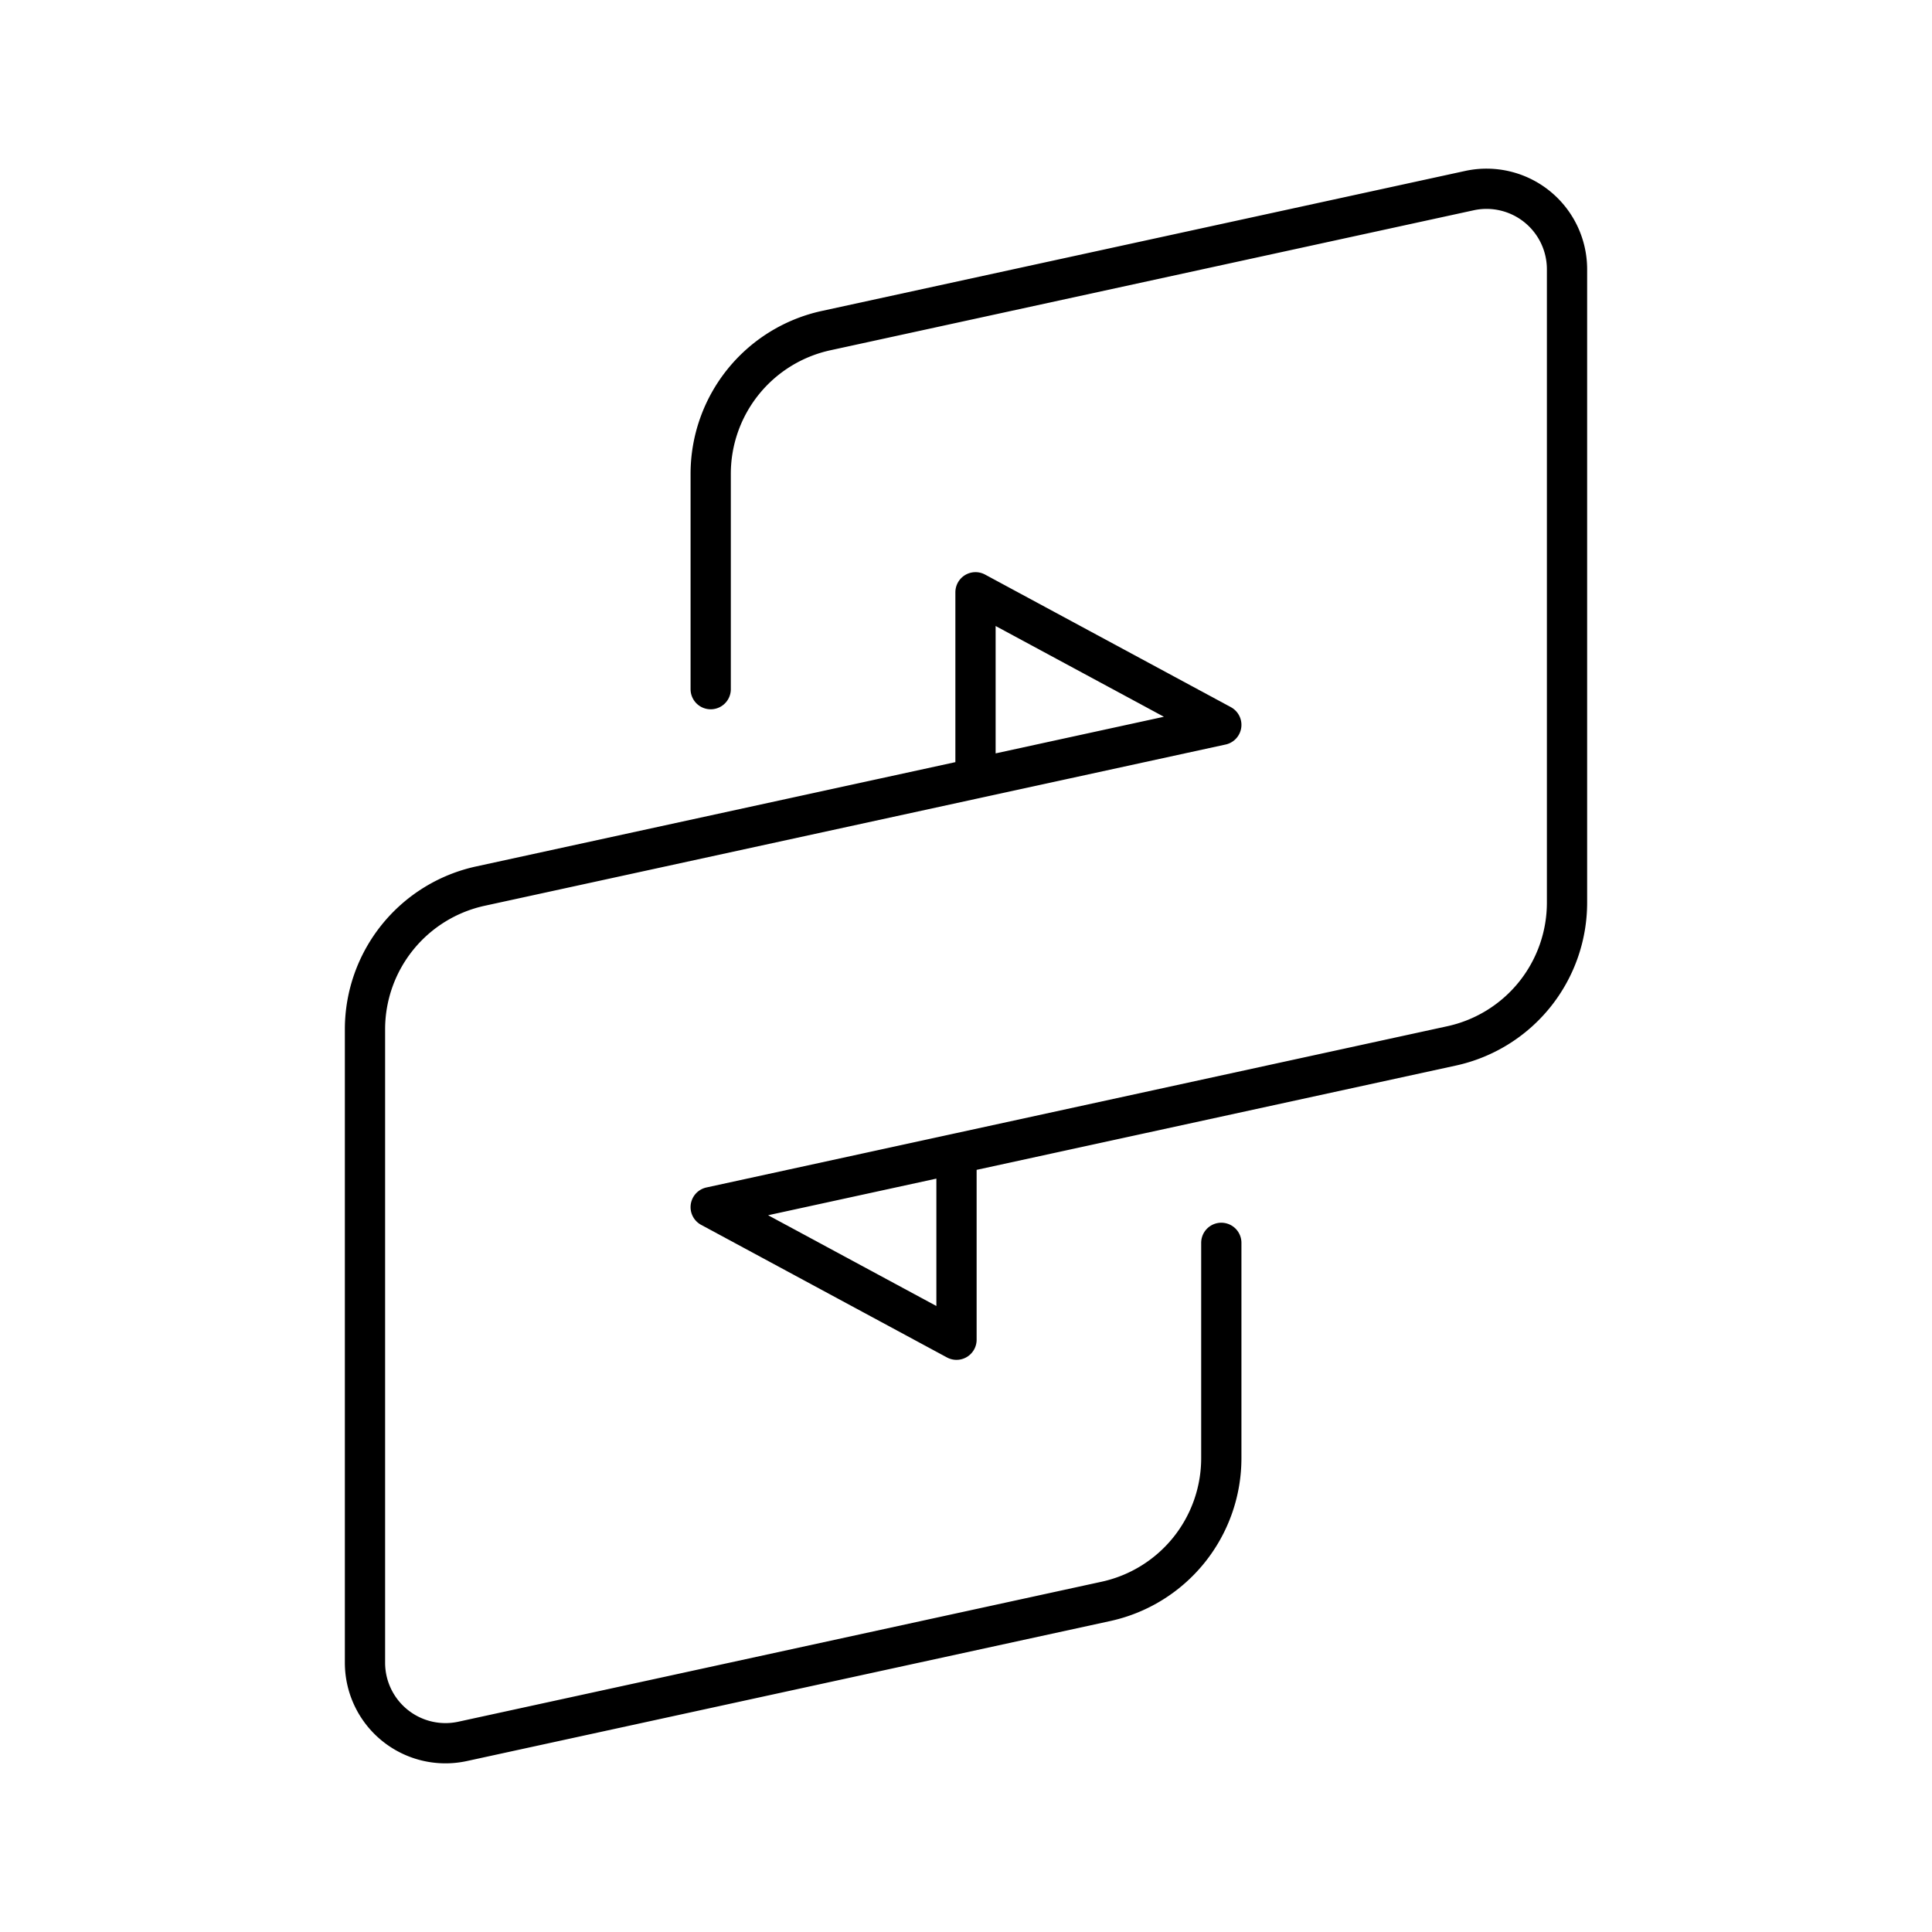 <svg xmlns="http://www.w3.org/2000/svg" width="1em" height="1em" viewBox="0 0 48 48"><path fill="none" stroke="currentColor" stroke-linecap="round" stroke-linejoin="round" d="M30.343 30.878v5.35a3.642 3.642 0 0 1-2.867 3.558l-15.982 3.478a2 2 0 0 1-2.426-1.954V25.573a3.642 3.642 0 0 1 2.868-3.558l18.407-4.006l-6.107-3.294v4.623"/><path fill="none" stroke="currentColor" stroke-linecap="round" stroke-linejoin="round" d="M17.657 17.122v-5.35a3.642 3.642 0 0 1 2.867-3.558l15.982-3.478a2 2 0 0 1 2.426 1.954v15.737a3.642 3.642 0 0 1-2.868 3.558l-18.407 4.006l6.107 3.294v-4.623"/></svg>